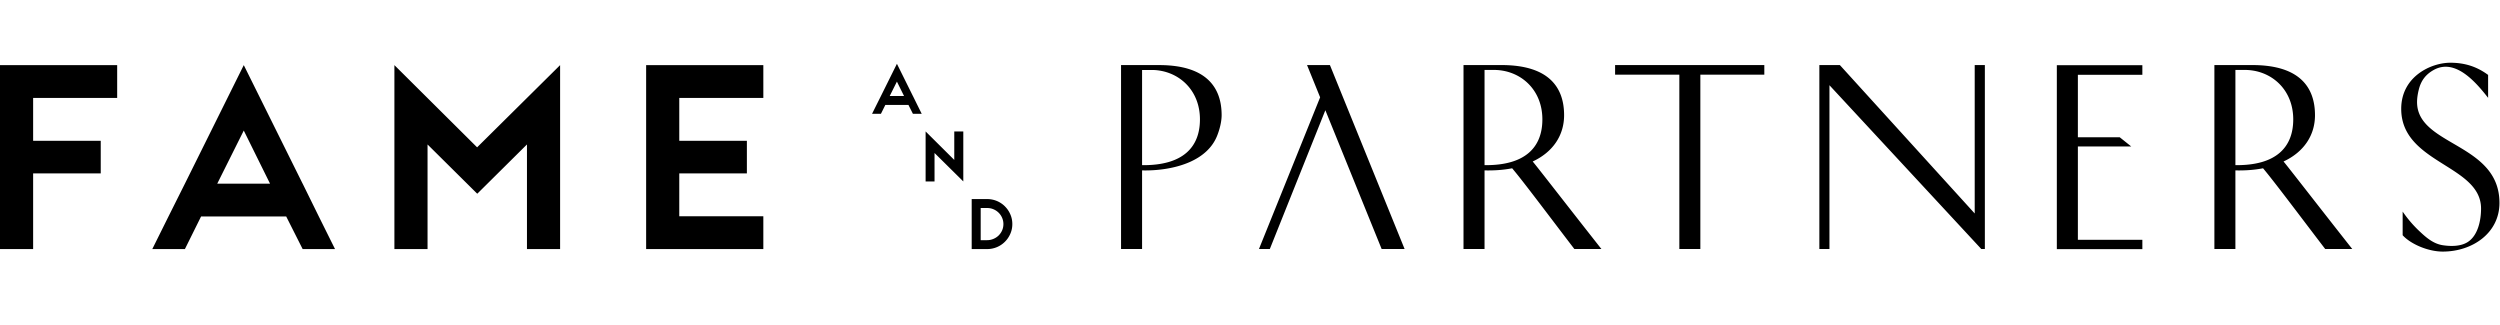 <svg width="200px" height="26px" viewBox="0 0 213 17" xmlns="http://www.w3.org/2000/svg"><title>Fame and Partners Logo</title><path d="M55.051 15.874h9.985v-2.796h-7.162V9.426h5.76V6.65h-5.76V3h7.162V.204h-9.985v15.67zM197.237 4.467c0-2.314-1.247-4.268-5.333-4.268h-3.238V15.87h1.79V9.173c.845.02 1.629-.04 2.356-.18.946 1.119 3.152 4.074 5.295 6.877h2.305c-2.63-3.334-5.561-7.119-5.855-7.456 1.714-.798 2.68-2.212 2.68-3.947zm-6.78 4.26V.616h.966c2.15.081 3.961 1.697 3.961 4.21 0 2.35-1.429 3.938-4.928 3.9zM0 15.873h2.823V9.426h5.76V6.65h-5.76V3h7.16V.204H0v15.67zM77.78 2.837L76.418.09l-1.363 2.746-.38.76-.376.755h.756l.375-.756H77.4l.38.756h.75l-.375-.756-.374-.76zm-1.977 0l.614-1.23.608 1.23h-1.222zM33.603.203v15.67h2.824v-8.91l4.223 4.187h.024l4.223-4.188v8.912h2.824V.204L40.65 7.208 33.602.203zm172.33 3.148c0-.357.066-.737.153-1.083.19-.75.59-1.28 1.276-1.658 1.855-1.021 3.632 1.113 4.625 2.381V1.038C210.984.3 209.954 0 208.767 0c-1.648 0-4.183 1.178-4.183 3.928 0 4.665 6.802 4.766 6.802 8.494 0 .968-.247 2.287-1.139 2.857-.599.383-1.456.372-2.136.267-.784-.124-1.388-.639-1.945-1.165a10.162 10.162 0 0 1-1.46-1.699v2.014c.683.757 2.17 1.394 3.418 1.394 2.514 0 4.83-1.573 4.83-4.147 0-5.123-7.021-4.843-7.021-8.592zm-180.15 6.95L20.77.203l-5.015 10.098-1.4 2.798-1.379 2.775h2.779l1.377-2.775h7.253l1.4 2.775h2.758l-1.38-2.775-1.378-2.798zm-7.273 0l2.259-4.524 2.237 4.524H18.51zM111.36.199l1.115 2.748-5.211 12.923h.925l4.731-11.823 4.796 11.823h1.956L113.31.2h-1.948zm56.885 12.644L156.757.199h-1.748V15.87h.86V1.916l12.937 13.954h.304V.2h-.865v12.644zm-30.64-11.825h5.475V15.87h1.79V1.018h5.45v-.82h-12.714v.82zm-56.3 7.264l-2.443-2.428v4.26h.76V7.69l1.682 1.663.769.76v-4.26h-.769v2.428zm51.956-3.815c0-2.314-1.246-4.268-5.33-4.268h-3.24V15.87h1.792V9.173c.846.02 1.629-.04 2.352-.18.95 1.119 3.154 4.074 5.3 6.877h2.305c-2.63-3.334-5.56-7.119-5.855-7.456 1.714-.798 2.676-2.212 2.676-3.947zm-6.778 4.26V.616h.965c2.152.081 3.962 1.697 3.962 4.21 0 2.35-1.427 3.938-4.927 3.9zM98.753.2h-3.24v15.67h1.792V9.174c1.277.03 2.828-.157 4.114-.738 1.012-.46 1.86-1.165 2.278-2.209.209-.521.386-1.194.386-1.76 0-2.314-1.245-4.267-5.33-4.267zm-1.448 8.526V.618h.966c2.151.08 3.964 1.696 3.964 4.209 0 2.352-1.43 3.938-4.93 3.9zM85.622 12.24a2.133 2.133 0 0 0-1.52-.624h-1.314v4.259H84.1a2.123 2.123 0 0 0 1.52-.624 2.14 2.14 0 0 0 .46-.679c.114-.258.17-.535.17-.827 0-.291-.056-.568-.17-.827a2.148 2.148 0 0 0-.46-.678zm-.24 2.041c-.072.165-.172.31-.298.436-.127.123-.274.22-.442.29-.167.073-.349.11-.54.11h-.547v-2.74h.546c.192 0 .374.034.541.107a1.375 1.375 0 0 1 .74.733c.07.164.108.34.108.528 0 .193-.037.371-.108.536zm89.86 1.602h7.287v-.799h-5.494v-7.95h4.547l-.978-.783h-3.569V1.027h5.494V.209h-7.287v15.673z" fill-rule="nonzero" fill="#000"></path></svg>
